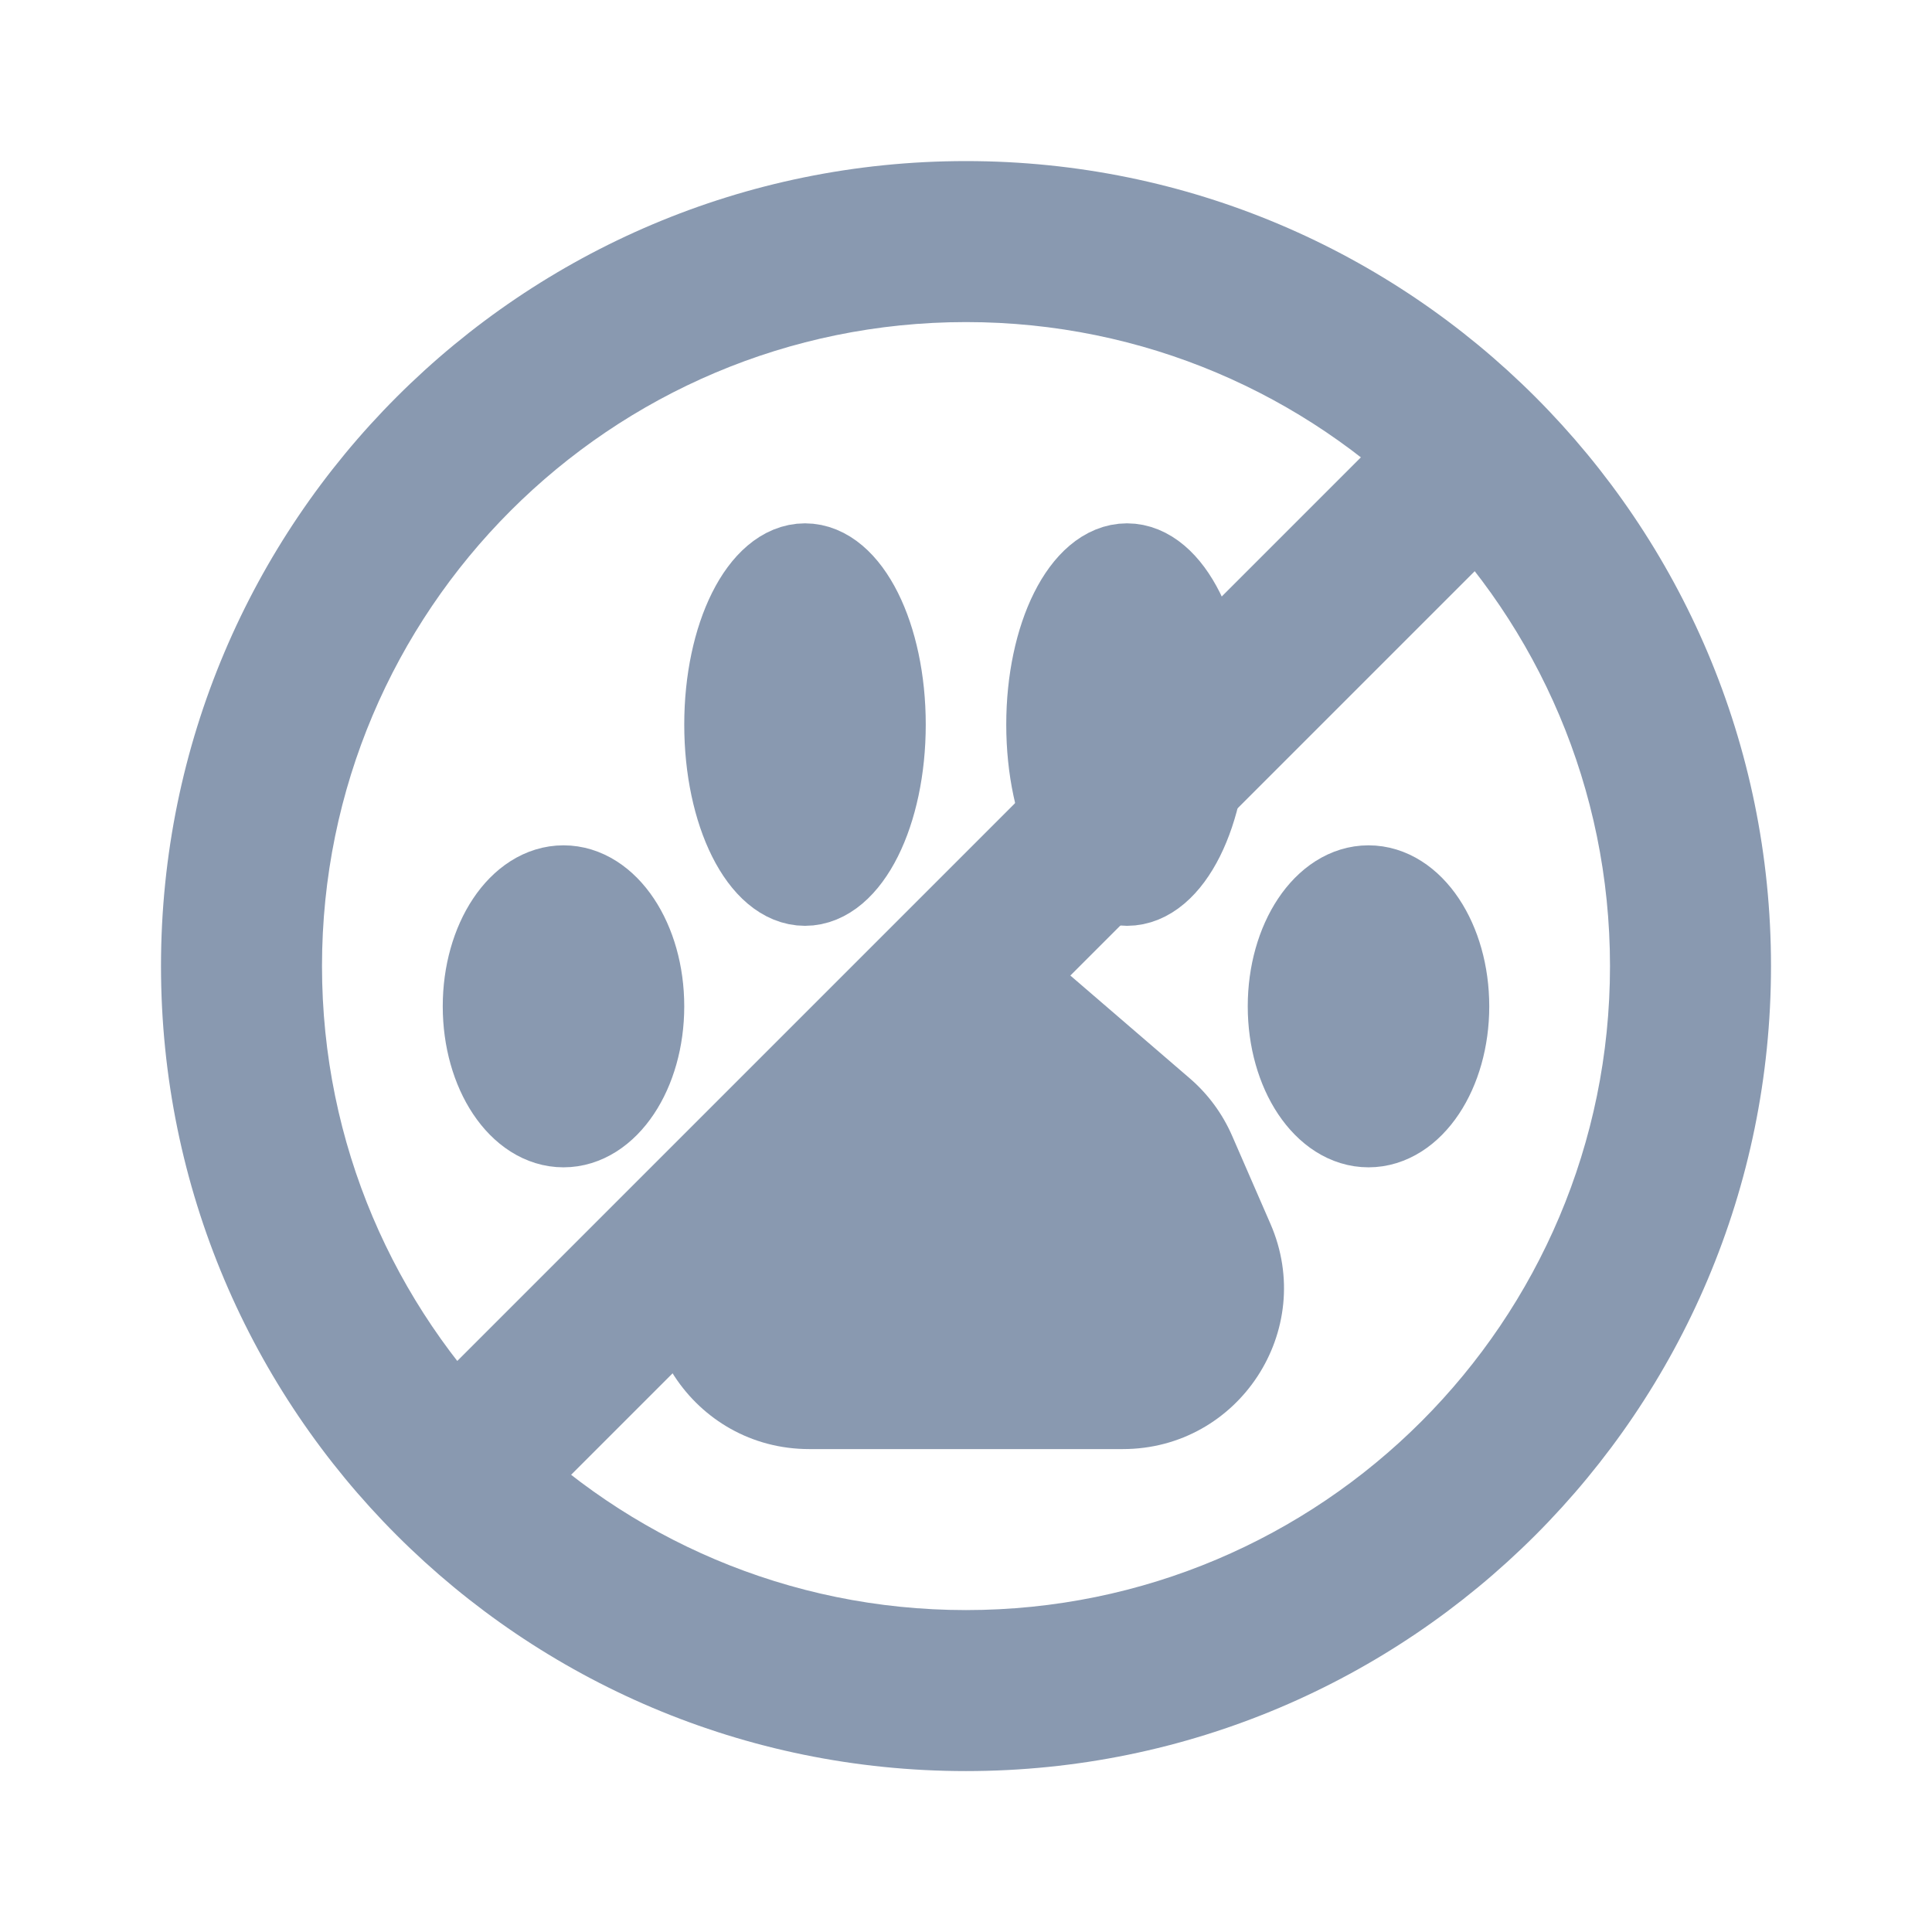 
    <svg
      xmlns="http://www.w3.org/2000/svg"
      width="24"
      height="24"
      viewBox="0 0 24 24"
      fill="none"
    >
      <path
        fillRule="evenodd"
        clipRule="evenodd"
        d="M2 12.001C2 17.524 6.477 22.001 12 22.001C17.523 22.001 22 17.524 22 12.001C22 6.478 17.523 2.001 12 2.001C6.477 2.001 2 6.478 2 12.001ZM4 12.001C4 7.583 7.582 4.001 12 4.001C16.418 4.001 20 7.583 20 12.001C20 16.419 16.418 20.001 12 20.001C7.582 20.001 4 16.419 4 12.001Z"
        fill="#8999B0"
      />
      <ellipse
        cx="14"
        cy="9.001"
        rx="1"
        ry="2"
        fill="#8999B0"
        stroke="#8999B0"
      />
      <ellipse
        cx="10"
        cy="9.001"
        rx="1"
        ry="2"
        fill="#8999B0"
        stroke="#8999B0"
      />
      <ellipse
        cx="7"
        cy="12.501"
        rx="1"
        ry="1.5"
        fill="#8999B0"
        stroke="#8999B0"
      />
      <ellipse
        cx="17"
        cy="12.501"
        rx="1"
        ry="1.5"
        fill="#8999B0"
        stroke="#8999B0"
      />
      <path
        d="M8.693 14.112C8.813 13.836 8.993 13.591 9.221 13.395L10.695 12.126C11.445 11.479 12.555 11.479 13.305 12.126L14.779 13.395C15.007 13.591 15.187 13.836 15.307 14.112L15.782 15.203C16.357 16.524 15.389 18.001 13.948 18.001H10.052C8.611 18.001 7.643 16.524 8.218 15.203L8.693 14.112Z"
        fill="#8999B0"
      />
      <rect
        x="19"
        y="6.415"
        width="18"
        height="2"
        transform="rotate(135 19 6.415)"
        fill="#8999B0"
      />
    </svg>